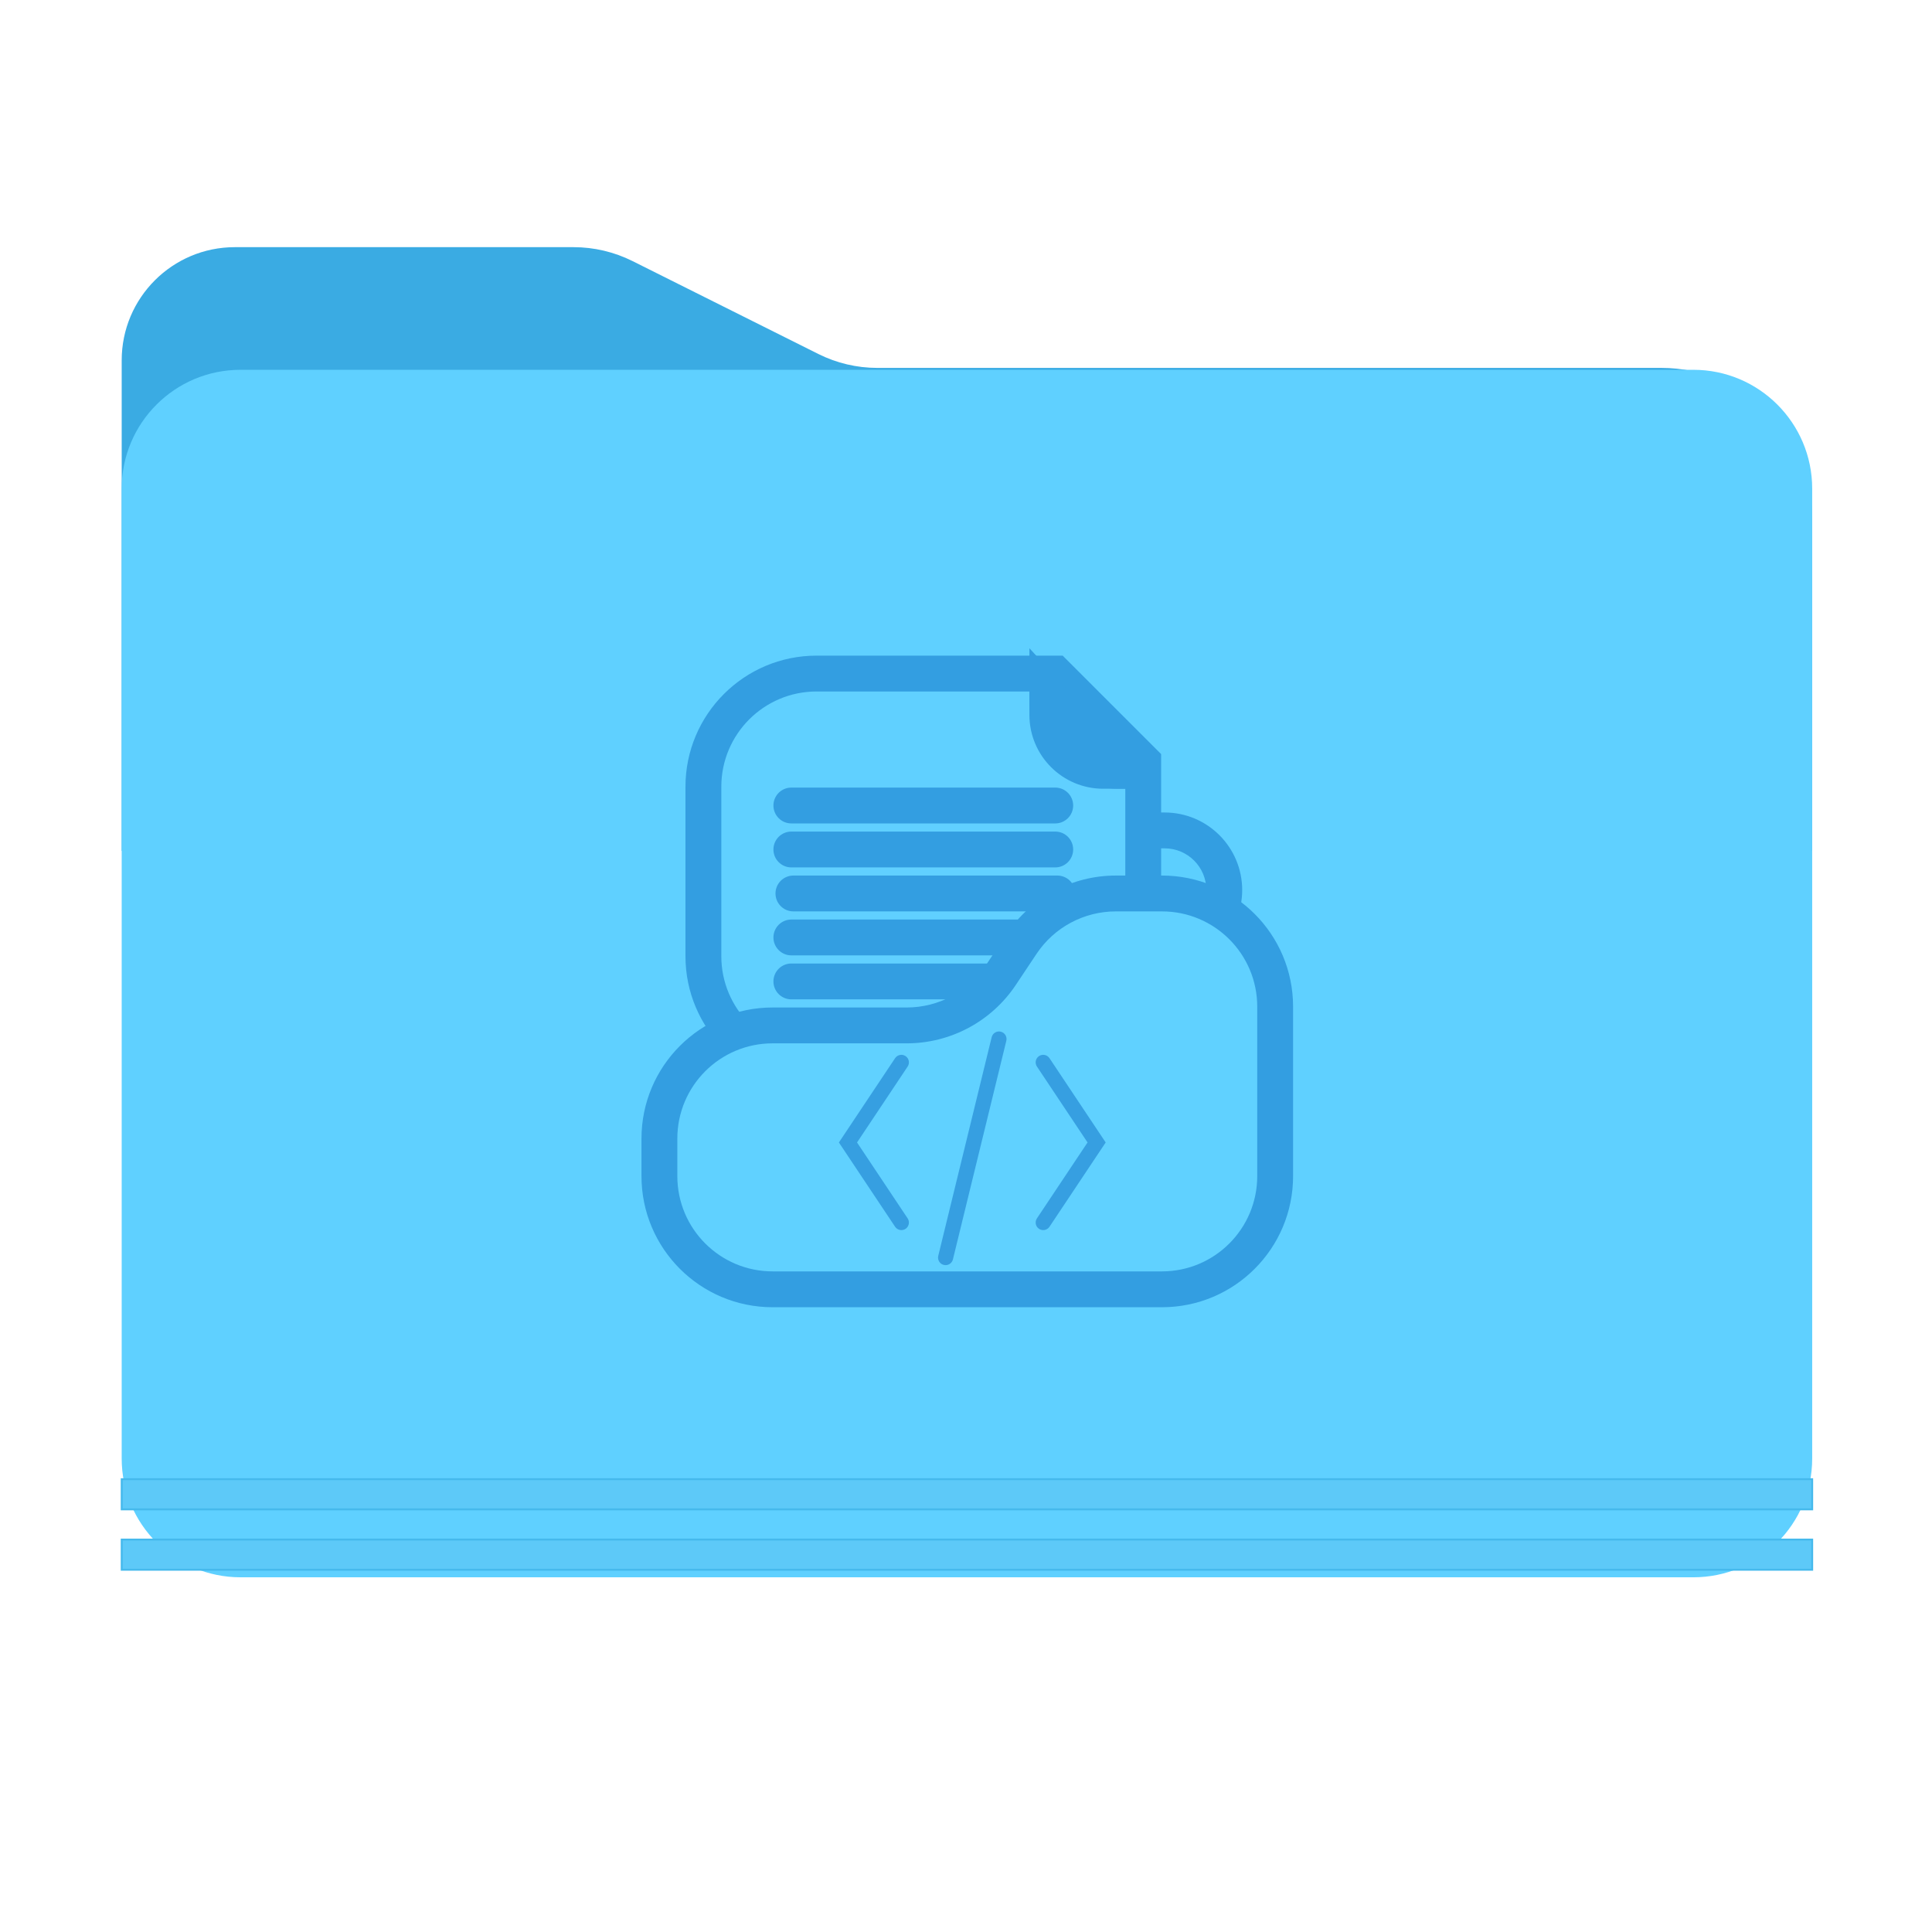 <svg width="1024" height="1024" viewBox="0 0 1024 1024" fill="none" xmlns="http://www.w3.org/2000/svg">
<g clip-path="url(#clip0_445_41)">
<path d="M303.975 131H124.5C91.363 131 64.5 157.863 64.5 191V451H960.5V275C960.5 230.817 924.683 195 880.5 195H465.025C454.158 195 443.44 192.47 433.72 187.61L335.28 138.39C325.56 133.53 314.842 131 303.975 131Z" fill="#3AABE3"/>
<g filter="url(#filter0_d_445_41)">
<path d="M897.5 252H127.5C92.706 252 64.5 280.206 64.5 315V829C64.5 863.794 92.706 892 127.5 892H897.5C932.294 892 960.5 863.794 960.5 829V315C960.5 280.206 932.294 252 897.5 252Z" fill="#5FD0FF"/>
</g>
<g filter="url(#filter1_d_445_41)">
<path d="M960.5 828H64.5V812H960.5V828Z" fill="#5DC9F8"/>
</g>
<g filter="url(#filter2_d_445_41)">
<path d="M961 811.5V828.5H64V811.5H961ZM65 827.5H960V812.5H65V827.5Z" fill="#45B9EC"/>
</g>
<g filter="url(#filter3_d_445_41)">
<path d="M960.5 796H64.5V780H960.5V796Z" fill="#5DC9F8"/>
</g>
<g filter="url(#filter4_d_445_41)">
<path d="M961 779.5V796.5H64V779.5H961ZM65 795.5H960V780.5H65V795.5Z" fill="#45B9EC"/>
</g>
<path d="M617.267 440.138H610.634C593.171 440.138 579.015 454.295 579.015 471.757C579.015 489.22 593.171 503.376 610.634 503.376H617.267C634.73 503.376 648.886 489.22 648.886 471.757C648.886 454.295 634.73 440.138 617.267 440.138Z" fill="#5CCFFE"/>
<path d="M639.386 471.757C639.386 459.541 629.483 449.638 617.267 449.638H610.634C598.418 449.638 588.515 459.541 588.515 471.757C588.515 483.973 598.418 493.876 610.634 493.876H617.267C629.483 493.876 639.386 483.973 639.386 471.757ZM658.386 471.757C658.386 494.467 639.976 512.876 617.267 512.876H610.634C587.924 512.876 569.515 494.467 569.515 471.757C569.515 449.048 587.924 430.638 610.634 430.638H617.267C639.976 430.638 658.386 449.048 658.386 471.757Z" fill="#339EE1"/>
<path d="M372.812 417V506.804C372.812 539.941 399.674 566.804 432.812 566.804H545.927C579.064 566.804 605.927 539.941 605.927 506.804V403.623L559.304 357H432.812C399.674 357 372.812 383.863 372.812 417Z" fill="#60D0FF"/>
<path d="M363.312 506.804V417C363.312 378.616 394.428 347.5 432.812 347.5H563.239L615.427 399.688V506.804C615.427 545.188 584.311 576.304 545.927 576.304H432.812C394.428 576.304 363.312 545.187 363.312 506.804ZM382.312 506.804C382.312 534.694 404.921 557.304 432.812 557.304H545.927C573.817 557.304 596.427 534.694 596.427 506.804V407.559L555.368 366.5H432.812C404.921 366.5 382.312 389.11 382.312 417V506.804Z" fill="#339EE1"/>
<path d="M584.737 408.551L555.108 378.922C555.108 395.285 568.374 408.551 584.737 408.551Z" fill="#60D0FF"/>
<path d="M607.673 418.051H584.737C563.127 418.05 545.608 400.532 545.608 378.922V355.987L607.673 418.051Z" fill="#339EE1"/>
<path d="M555.108 370.962V367.866L592.697 408.551C571.938 408.551 555.108 391.721 555.108 370.962Z" fill="#60D0FF"/>
<path d="M614.408 418.051H592.697C566.691 418.05 545.608 396.968 545.608 370.962V343.585L614.408 418.051Z" fill="#339EE1"/>
<path d="M559.304 417.435C564.55 417.435 568.804 421.688 568.804 426.935C568.804 432.181 564.55 436.435 559.304 436.435L419.435 436.435C414.188 436.435 409.935 432.181 409.935 426.935C409.935 421.688 414.188 417.435 419.435 417.435L559.304 417.435Z" fill="#339EE1"/>
<path d="M560.396 464.058C565.643 464.058 569.896 468.311 569.896 473.558C569.896 478.804 565.643 483.058 560.396 483.058H420.527C415.281 483.058 411.027 478.804 411.027 473.558C411.027 468.311 415.281 464.058 420.527 464.058H560.396Z" fill="#339EE1"/>
<path d="M559.304 487.369C564.55 487.369 568.804 491.622 568.804 496.869C568.804 502.116 564.55 506.369 559.304 506.369H419.435C414.188 506.369 409.935 502.116 409.935 496.869C409.935 491.622 414.188 487.369 419.435 487.369H559.304Z" fill="#339EE1"/>
<path d="M559.304 510.68C564.55 510.68 568.804 514.934 568.804 520.18C568.804 525.427 564.55 529.68 559.304 529.68H419.435C414.188 529.68 409.935 525.427 409.935 520.18C409.935 514.934 414.188 510.68 419.435 510.68H559.304Z" fill="#339EE1"/>
<path d="M559.304 440.746C564.55 440.746 568.804 444.999 568.804 450.246C568.804 455.493 564.55 459.746 559.304 459.746H419.435C414.188 459.746 409.935 455.493 409.935 450.246C409.935 444.999 414.188 440.746 419.435 440.746H559.304Z" fill="#339EE1"/>
<path d="M349.5 623.361V603.492C349.5 570.355 376.363 543.492 409.5 543.492H480.57C500.631 543.492 519.365 533.466 530.493 516.774L541.492 500.276C552.62 483.584 571.354 473.558 591.415 473.558H615.861C648.998 473.558 675.861 500.421 675.861 533.558V623.361C675.861 656.498 648.998 683.361 615.861 683.361H409.5C376.363 683.361 349.5 656.498 349.5 623.361Z" fill="#60D1FF"/>
<path d="M666.361 533.558C666.361 505.667 643.752 483.058 615.861 483.058H591.415C574.53 483.058 558.763 491.496 549.396 505.545L538.397 522.044C525.508 541.379 503.807 552.992 480.569 552.992H409.5C381.61 552.992 359 575.602 359 603.492V623.361C359 651.252 381.61 673.861 409.5 673.861H615.861C643.752 673.861 666.361 651.252 666.361 623.361V533.558ZM685.361 623.361C685.361 661.745 654.245 692.861 615.861 692.861H409.5C371.116 692.861 340 661.745 340 623.361V603.492C340 565.108 371.116 533.992 409.5 533.992H480.569C497.454 533.992 513.222 525.554 522.588 511.505L533.587 495.006C546.477 475.671 568.177 464.058 591.415 464.058H615.861C654.245 464.058 685.361 495.174 685.361 533.558V623.361Z" fill="#339EE1"/>
<path d="M556.251 560.857C555.026 559.02 552.542 558.523 550.704 559.748C548.866 560.974 548.37 563.457 549.595 565.295L576.419 605.529L549.595 645.765C548.37 647.603 548.866 650.086 550.704 651.312C552.542 652.537 555.025 652.04 556.251 650.202L586.033 605.529L556.251 560.857Z" fill="#369FE1"/>
<path d="M474.417 560.857C475.642 559.02 478.126 558.523 479.964 559.748C481.802 560.974 482.298 563.457 481.073 565.295L454.249 605.529L481.073 645.765C482.298 647.603 481.802 650.086 479.964 651.312C478.126 652.537 475.642 652.04 474.417 650.202L444.635 605.529L474.417 560.857Z" fill="#369FE1"/>
<path d="M525.6 549.745C526.124 547.599 528.289 546.284 530.435 546.808C532.58 547.333 533.895 549.497 533.371 551.643L505.068 667.506C504.544 669.652 502.379 670.966 500.233 670.442C498.087 669.918 496.773 667.753 497.297 665.607L525.6 549.745Z" fill="#369FE1"/>
</g>
<defs>
<filter id="filter0_d_445_41" x="-35.5" y="96" width="1096" height="840" filterUnits="userSpaceOnUse" color-interpolation-filters="sRGB">
<feFlood flood-opacity="0" result="BackgroundImageFix"/>
<feColorMatrix in="SourceAlpha" type="matrix" values="0 0 0 0 0 0 0 0 0 0 0 0 0 0 0 0 0 0 127 0" result="hardAlpha"/>
<feOffset dy="-56"/>
<feGaussianBlur stdDeviation="50"/>
<feComposite in2="hardAlpha" operator="out"/>
<feColorMatrix type="matrix" values="0 0 0 0 0 0 0 0 0 0 0 0 0 0 0 0 0 0 0.25 0"/>
<feBlend mode="normal" in2="BackgroundImageFix" result="effect1_dropShadow_445_41"/>
<feBlend mode="normal" in="SourceGraphic" in2="effect1_dropShadow_445_41" result="shape"/>
</filter>
<filter id="filter1_d_445_41" x="27.5" y="779" width="970" height="90" filterUnits="userSpaceOnUse" color-interpolation-filters="sRGB">
<feFlood flood-opacity="0" result="BackgroundImageFix"/>
<feColorMatrix in="SourceAlpha" type="matrix" values="0 0 0 0 0 0 0 0 0 0 0 0 0 0 0 0 0 0 127 0" result="hardAlpha"/>
<feOffset dy="4"/>
<feGaussianBlur stdDeviation="18.5"/>
<feComposite in2="hardAlpha" operator="out"/>
<feColorMatrix type="matrix" values="0 0 0 0 0 0 0 0 0 0 0 0 0 0 0 0 0 0 0.25 0"/>
<feBlend mode="normal" in2="BackgroundImageFix" result="effect1_dropShadow_445_41"/>
<feBlend mode="normal" in="SourceGraphic" in2="effect1_dropShadow_445_41" result="shape"/>
</filter>
<filter id="filter2_d_445_41" x="27" y="778.5" width="971" height="91" filterUnits="userSpaceOnUse" color-interpolation-filters="sRGB">
<feFlood flood-opacity="0" result="BackgroundImageFix"/>
<feColorMatrix in="SourceAlpha" type="matrix" values="0 0 0 0 0 0 0 0 0 0 0 0 0 0 0 0 0 0 127 0" result="hardAlpha"/>
<feOffset dy="4"/>
<feGaussianBlur stdDeviation="18.5"/>
<feComposite in2="hardAlpha" operator="out"/>
<feColorMatrix type="matrix" values="0 0 0 0 0 0 0 0 0 0 0 0 0 0 0 0 0 0 0.25 0"/>
<feBlend mode="normal" in2="BackgroundImageFix" result="effect1_dropShadow_445_41"/>
<feBlend mode="normal" in="SourceGraphic" in2="effect1_dropShadow_445_41" result="shape"/>
</filter>
<filter id="filter3_d_445_41" x="27.5" y="747" width="970" height="90" filterUnits="userSpaceOnUse" color-interpolation-filters="sRGB">
<feFlood flood-opacity="0" result="BackgroundImageFix"/>
<feColorMatrix in="SourceAlpha" type="matrix" values="0 0 0 0 0 0 0 0 0 0 0 0 0 0 0 0 0 0 127 0" result="hardAlpha"/>
<feOffset dy="4"/>
<feGaussianBlur stdDeviation="18.5"/>
<feComposite in2="hardAlpha" operator="out"/>
<feColorMatrix type="matrix" values="0 0 0 0 0 0 0 0 0 0 0 0 0 0 0 0 0 0 0.25 0"/>
<feBlend mode="normal" in2="BackgroundImageFix" result="effect1_dropShadow_445_41"/>
<feBlend mode="normal" in="SourceGraphic" in2="effect1_dropShadow_445_41" result="shape"/>
</filter>
<filter id="filter4_d_445_41" x="27" y="746.5" width="971" height="91" filterUnits="userSpaceOnUse" color-interpolation-filters="sRGB">
<feFlood flood-opacity="0" result="BackgroundImageFix"/>
<feColorMatrix in="SourceAlpha" type="matrix" values="0 0 0 0 0 0 0 0 0 0 0 0 0 0 0 0 0 0 127 0" result="hardAlpha"/>
<feOffset dy="4"/>
<feGaussianBlur stdDeviation="18.5"/>
<feComposite in2="hardAlpha" operator="out"/>
<feColorMatrix type="matrix" values="0 0 0 0 0 0 0 0 0 0 0 0 0 0 0 0 0 0 0.25 0"/>
<feBlend mode="normal" in2="BackgroundImageFix" result="effect1_dropShadow_445_41"/>
<feBlend mode="normal" in="SourceGraphic" in2="effect1_dropShadow_445_41" result="shape"/>
</filter>
<clipPath id="clip0_445_41">
<rect width="1024" height="1024" fill="white"/>
</clipPath>
</defs>
</svg>
